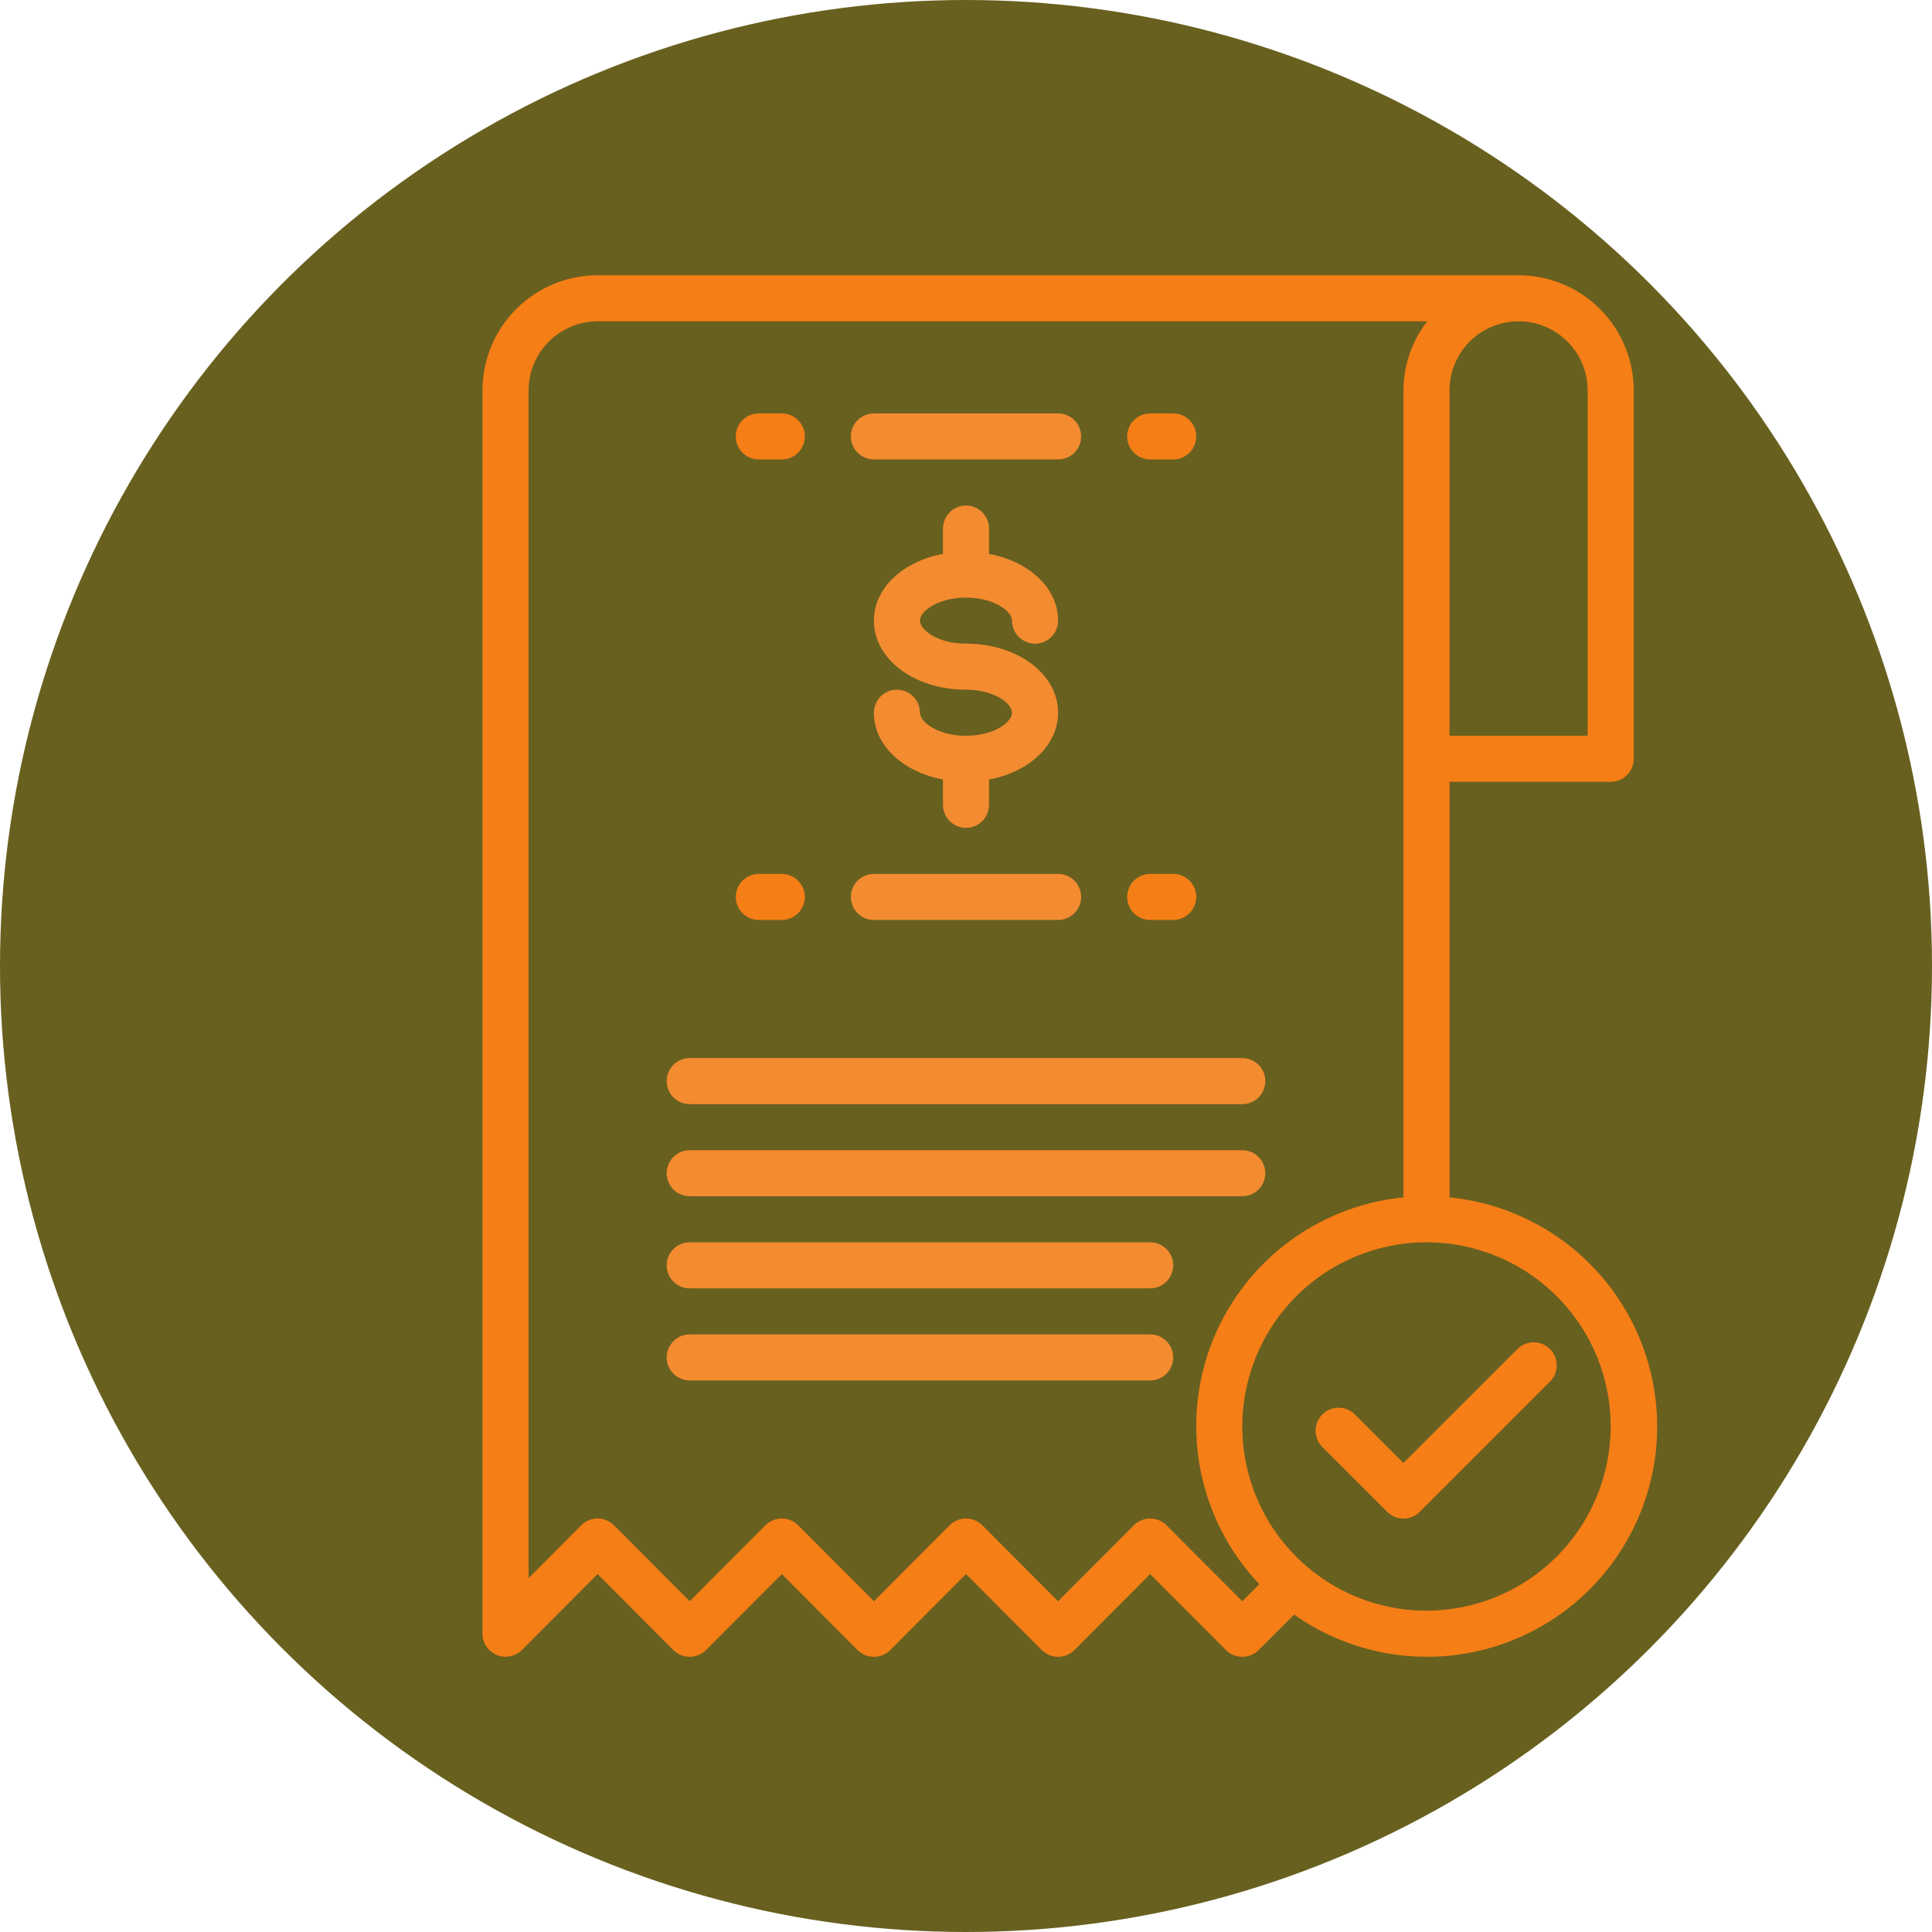 <svg width="59" height="59" viewBox="0 0 59 59" fill="none" xmlns="http://www.w3.org/2000/svg">
<circle cx="29.5" cy="29.5" r="29.5" fill="#68601F"/>
<path d="M29.5 18.25C30.358 18.25 30.906 18.666 30.906 18.953C30.906 19.14 30.98 19.319 31.112 19.45C31.244 19.582 31.423 19.656 31.609 19.656C31.796 19.656 31.975 19.582 32.107 19.45C32.238 19.319 32.312 19.14 32.312 18.953C32.312 17.954 31.427 17.145 30.203 16.914V16.141C30.203 15.954 30.129 15.775 29.997 15.643C29.865 15.512 29.686 15.438 29.5 15.438C29.314 15.438 29.135 15.512 29.003 15.643C28.871 15.775 28.797 15.954 28.797 16.141V16.914C27.573 17.144 26.688 17.953 26.688 18.953C26.688 20.136 27.923 21.062 29.5 21.062C30.358 21.062 30.906 21.479 30.906 21.766C30.906 22.052 30.358 22.469 29.5 22.469C28.642 22.469 28.094 22.052 28.094 21.766C28.094 21.579 28.02 21.4 27.888 21.268C27.756 21.137 27.577 21.062 27.391 21.062C27.204 21.062 27.025 21.137 26.893 21.268C26.762 21.4 26.688 21.579 26.688 21.766C26.688 22.765 27.573 23.573 28.797 23.805V24.578C28.797 24.765 28.871 24.944 29.003 25.075C29.135 25.207 29.314 25.281 29.5 25.281C29.686 25.281 29.865 25.207 29.997 25.075C30.129 24.944 30.203 24.765 30.203 24.578V23.805C31.427 23.575 32.312 22.766 32.312 21.766C32.312 20.583 31.077 19.656 29.5 19.656C28.642 19.656 28.094 19.24 28.094 18.953C28.094 18.666 28.642 18.25 29.5 18.25Z" fill="#F38B30"/>
<path d="M26.688 14.031H32.312C32.499 14.031 32.678 13.957 32.81 13.825C32.941 13.693 33.016 13.515 33.016 13.328C33.016 13.142 32.941 12.963 32.81 12.831C32.678 12.699 32.499 12.625 32.312 12.625H26.688C26.501 12.625 26.322 12.699 26.19 12.831C26.058 12.963 25.984 13.142 25.984 13.328C25.984 13.515 26.058 13.693 26.19 13.825C26.322 13.957 26.501 14.031 26.688 14.031Z" fill="#F38B30"/>
<path d="M26.688 28.094H32.312C32.499 28.094 32.678 28.02 32.81 27.888C32.941 27.756 33.016 27.577 33.016 27.391C33.016 27.204 32.941 27.025 32.81 26.893C32.678 26.762 32.499 26.688 32.312 26.688H26.688C26.501 26.688 26.322 26.762 26.19 26.893C26.058 27.025 25.984 27.204 25.984 27.391C25.984 27.577 26.058 27.756 26.19 27.888C26.322 28.02 26.501 28.094 26.688 28.094Z" fill="#F38B30"/>
<path d="M21.062 36.531H37.938C38.124 36.531 38.303 36.457 38.435 36.325C38.566 36.194 38.641 36.015 38.641 35.828C38.641 35.642 38.566 35.463 38.435 35.331C38.303 35.199 38.124 35.125 37.938 35.125H21.062C20.876 35.125 20.697 35.199 20.565 35.331C20.433 35.463 20.359 35.642 20.359 35.828C20.359 36.015 20.433 36.194 20.565 36.325C20.697 36.457 20.876 36.531 21.062 36.531Z" fill="#F38B30"/>
<path d="M21.062 33.719H37.938C38.124 33.719 38.303 33.645 38.435 33.513C38.566 33.381 38.641 33.202 38.641 33.016C38.641 32.829 38.566 32.65 38.435 32.518C38.303 32.387 38.124 32.312 37.938 32.312H21.062C20.876 32.312 20.697 32.387 20.565 32.518C20.433 32.65 20.359 32.829 20.359 33.016C20.359 33.202 20.433 33.381 20.565 33.513C20.697 33.645 20.876 33.719 21.062 33.719Z" fill="#F38B30"/>
<path d="M35.125 37.938H21.062C20.876 37.938 20.697 38.012 20.565 38.143C20.433 38.275 20.359 38.454 20.359 38.641C20.359 38.827 20.433 39.006 20.565 39.138C20.697 39.27 20.876 39.344 21.062 39.344H35.125C35.312 39.344 35.49 39.27 35.622 39.138C35.754 39.006 35.828 38.827 35.828 38.641C35.828 38.454 35.754 38.275 35.622 38.143C35.49 38.012 35.312 37.938 35.125 37.938Z" fill="#F38B30"/>
<path d="M35.125 40.75H21.062C20.876 40.75 20.697 40.824 20.565 40.956C20.433 41.088 20.359 41.267 20.359 41.453C20.359 41.64 20.433 41.819 20.565 41.95C20.697 42.082 20.876 42.156 21.062 42.156H35.125C35.312 42.156 35.49 42.082 35.622 41.95C35.754 41.819 35.828 41.64 35.828 41.453C35.828 41.267 35.754 41.088 35.622 40.956C35.49 40.824 35.312 40.75 35.125 40.75Z" fill="#F38B30"/>
<path d="M35.125 28.094H35.828C36.015 28.094 36.194 28.02 36.325 27.888C36.457 27.756 36.531 27.577 36.531 27.391C36.531 27.204 36.457 27.025 36.325 26.893C36.194 26.762 36.015 26.688 35.828 26.688H35.125C34.938 26.688 34.76 26.762 34.628 26.893C34.496 27.025 34.422 27.204 34.422 27.391C34.422 27.577 34.496 27.756 34.628 27.888C34.76 28.02 34.938 28.094 35.125 28.094Z" fill="#F57E16"/>
<path d="M23.172 28.094H23.875C24.061 28.094 24.24 28.02 24.372 27.888C24.504 27.756 24.578 27.577 24.578 27.391C24.578 27.204 24.504 27.025 24.372 26.893C24.24 26.762 24.061 26.688 23.875 26.688H23.172C22.985 26.688 22.806 26.762 22.675 26.893C22.543 27.025 22.469 27.204 22.469 27.391C22.469 27.577 22.543 27.756 22.675 27.888C22.806 28.02 22.985 28.094 23.172 28.094Z" fill="#F57E16"/>
<path d="M35.125 14.031H35.828C36.015 14.031 36.194 13.957 36.325 13.825C36.457 13.693 36.531 13.515 36.531 13.328C36.531 13.142 36.457 12.963 36.325 12.831C36.194 12.699 36.015 12.625 35.828 12.625H35.125C34.938 12.625 34.76 12.699 34.628 12.831C34.496 12.963 34.422 13.142 34.422 13.328C34.422 13.515 34.496 13.693 34.628 13.825C34.76 13.957 34.938 14.031 35.125 14.031Z" fill="#F57E16"/>
<path d="M23.172 14.031H23.875C24.061 14.031 24.24 13.957 24.372 13.825C24.504 13.693 24.578 13.515 24.578 13.328C24.578 13.142 24.504 12.963 24.372 12.831C24.24 12.699 24.061 12.625 23.875 12.625H23.172C22.985 12.625 22.806 12.699 22.675 12.831C22.543 12.963 22.469 13.142 22.469 13.328C22.469 13.515 22.543 13.693 22.675 13.825C22.806 13.957 22.985 14.031 23.172 14.031Z" fill="#F57E16"/>
<path d="M44.266 36.566V23.875H49.188C49.374 23.875 49.553 23.801 49.685 23.669C49.817 23.537 49.891 23.358 49.891 23.172V11.922C49.891 10.989 49.52 10.095 48.861 9.436C48.202 8.777 47.307 8.406 46.375 8.406H18.25C17.318 8.406 16.423 8.777 15.764 9.436C15.105 10.095 14.734 10.989 14.734 11.922V49.891C14.734 50.03 14.775 50.166 14.853 50.281C14.931 50.397 15.041 50.486 15.17 50.538C15.254 50.577 15.345 50.596 15.438 50.594C15.624 50.594 15.804 50.521 15.937 50.39L18.25 48.069L20.563 50.39C20.696 50.522 20.875 50.596 21.062 50.596C21.25 50.596 21.429 50.522 21.562 50.39L23.875 48.069L26.188 50.39C26.321 50.522 26.5 50.596 26.688 50.596C26.875 50.596 27.054 50.522 27.187 50.39L29.5 48.069L31.813 50.39C31.946 50.522 32.126 50.596 32.312 50.596C32.499 50.596 32.679 50.522 32.812 50.39L35.125 48.069L37.438 50.39C37.571 50.522 37.751 50.596 37.938 50.596C38.124 50.596 38.304 50.522 38.437 50.39L39.52 49.307C40.399 49.928 41.409 50.339 42.472 50.508C43.535 50.677 44.623 50.599 45.651 50.282C46.68 49.964 47.621 49.414 48.404 48.675C49.187 47.936 49.789 47.027 50.165 46.018C50.541 45.01 50.68 43.928 50.571 42.857C50.463 41.786 50.111 40.754 49.541 39.841C48.971 38.928 48.199 38.158 47.284 37.59C46.37 37.022 45.337 36.672 44.266 36.566ZM44.266 11.922C44.266 11.362 44.488 10.826 44.883 10.43C45.279 10.035 45.816 9.812 46.375 9.812C46.934 9.812 47.471 10.035 47.867 10.43C48.262 10.826 48.484 11.362 48.484 11.922V22.469H44.266V11.922ZM37.938 48.899L35.624 46.579C35.492 46.447 35.312 46.373 35.125 46.373C34.938 46.373 34.758 46.447 34.626 46.579L32.312 48.899L29.999 46.579C29.866 46.447 29.687 46.373 29.5 46.373C29.313 46.373 29.134 46.447 29.001 46.579L26.688 48.899L24.374 46.579C24.241 46.447 24.062 46.373 23.875 46.373C23.688 46.373 23.509 46.447 23.376 46.579L21.062 48.899L18.749 46.579C18.616 46.447 18.437 46.373 18.25 46.373C18.063 46.373 17.884 46.447 17.751 46.579L16.141 48.196V11.922C16.142 11.363 16.365 10.827 16.76 10.432C17.155 10.037 17.691 9.814 18.25 9.812H43.584C43.116 10.416 42.861 11.158 42.859 11.922V36.566C41.552 36.695 40.307 37.188 39.267 37.99C38.226 38.791 37.431 39.868 36.972 41.099C36.514 42.33 36.41 43.665 36.673 44.952C36.935 46.239 37.554 47.426 38.458 48.379L37.938 48.899ZM43.562 49.188C42.45 49.188 41.362 48.858 40.437 48.239C39.512 47.621 38.791 46.743 38.366 45.715C37.94 44.687 37.828 43.556 38.046 42.465C38.263 41.374 38.798 40.372 39.585 39.585C40.372 38.798 41.374 38.263 42.465 38.046C43.556 37.828 44.687 37.94 45.715 38.366C46.743 38.791 47.621 39.512 48.24 40.437C48.858 41.362 49.188 42.45 49.188 43.562C49.185 45.054 48.592 46.483 47.538 47.538C46.483 48.592 45.054 49.185 43.562 49.188Z" fill="#F57E16"/>
<path d="M47.334 41.197C47.202 41.066 47.023 40.992 46.837 40.992C46.651 40.992 46.472 41.066 46.34 41.197L42.859 44.678L41.367 43.186C41.235 43.058 41.057 42.987 40.873 42.988C40.688 42.99 40.512 43.064 40.382 43.194C40.251 43.325 40.177 43.501 40.176 43.685C40.174 43.87 40.245 44.047 40.373 44.18L42.362 46.169C42.494 46.301 42.673 46.375 42.859 46.375C43.046 46.375 43.225 46.301 43.356 46.169L47.334 42.191C47.466 42.06 47.54 41.881 47.54 41.694C47.54 41.508 47.466 41.329 47.334 41.197Z" fill="#F57E16"/>
</svg>

